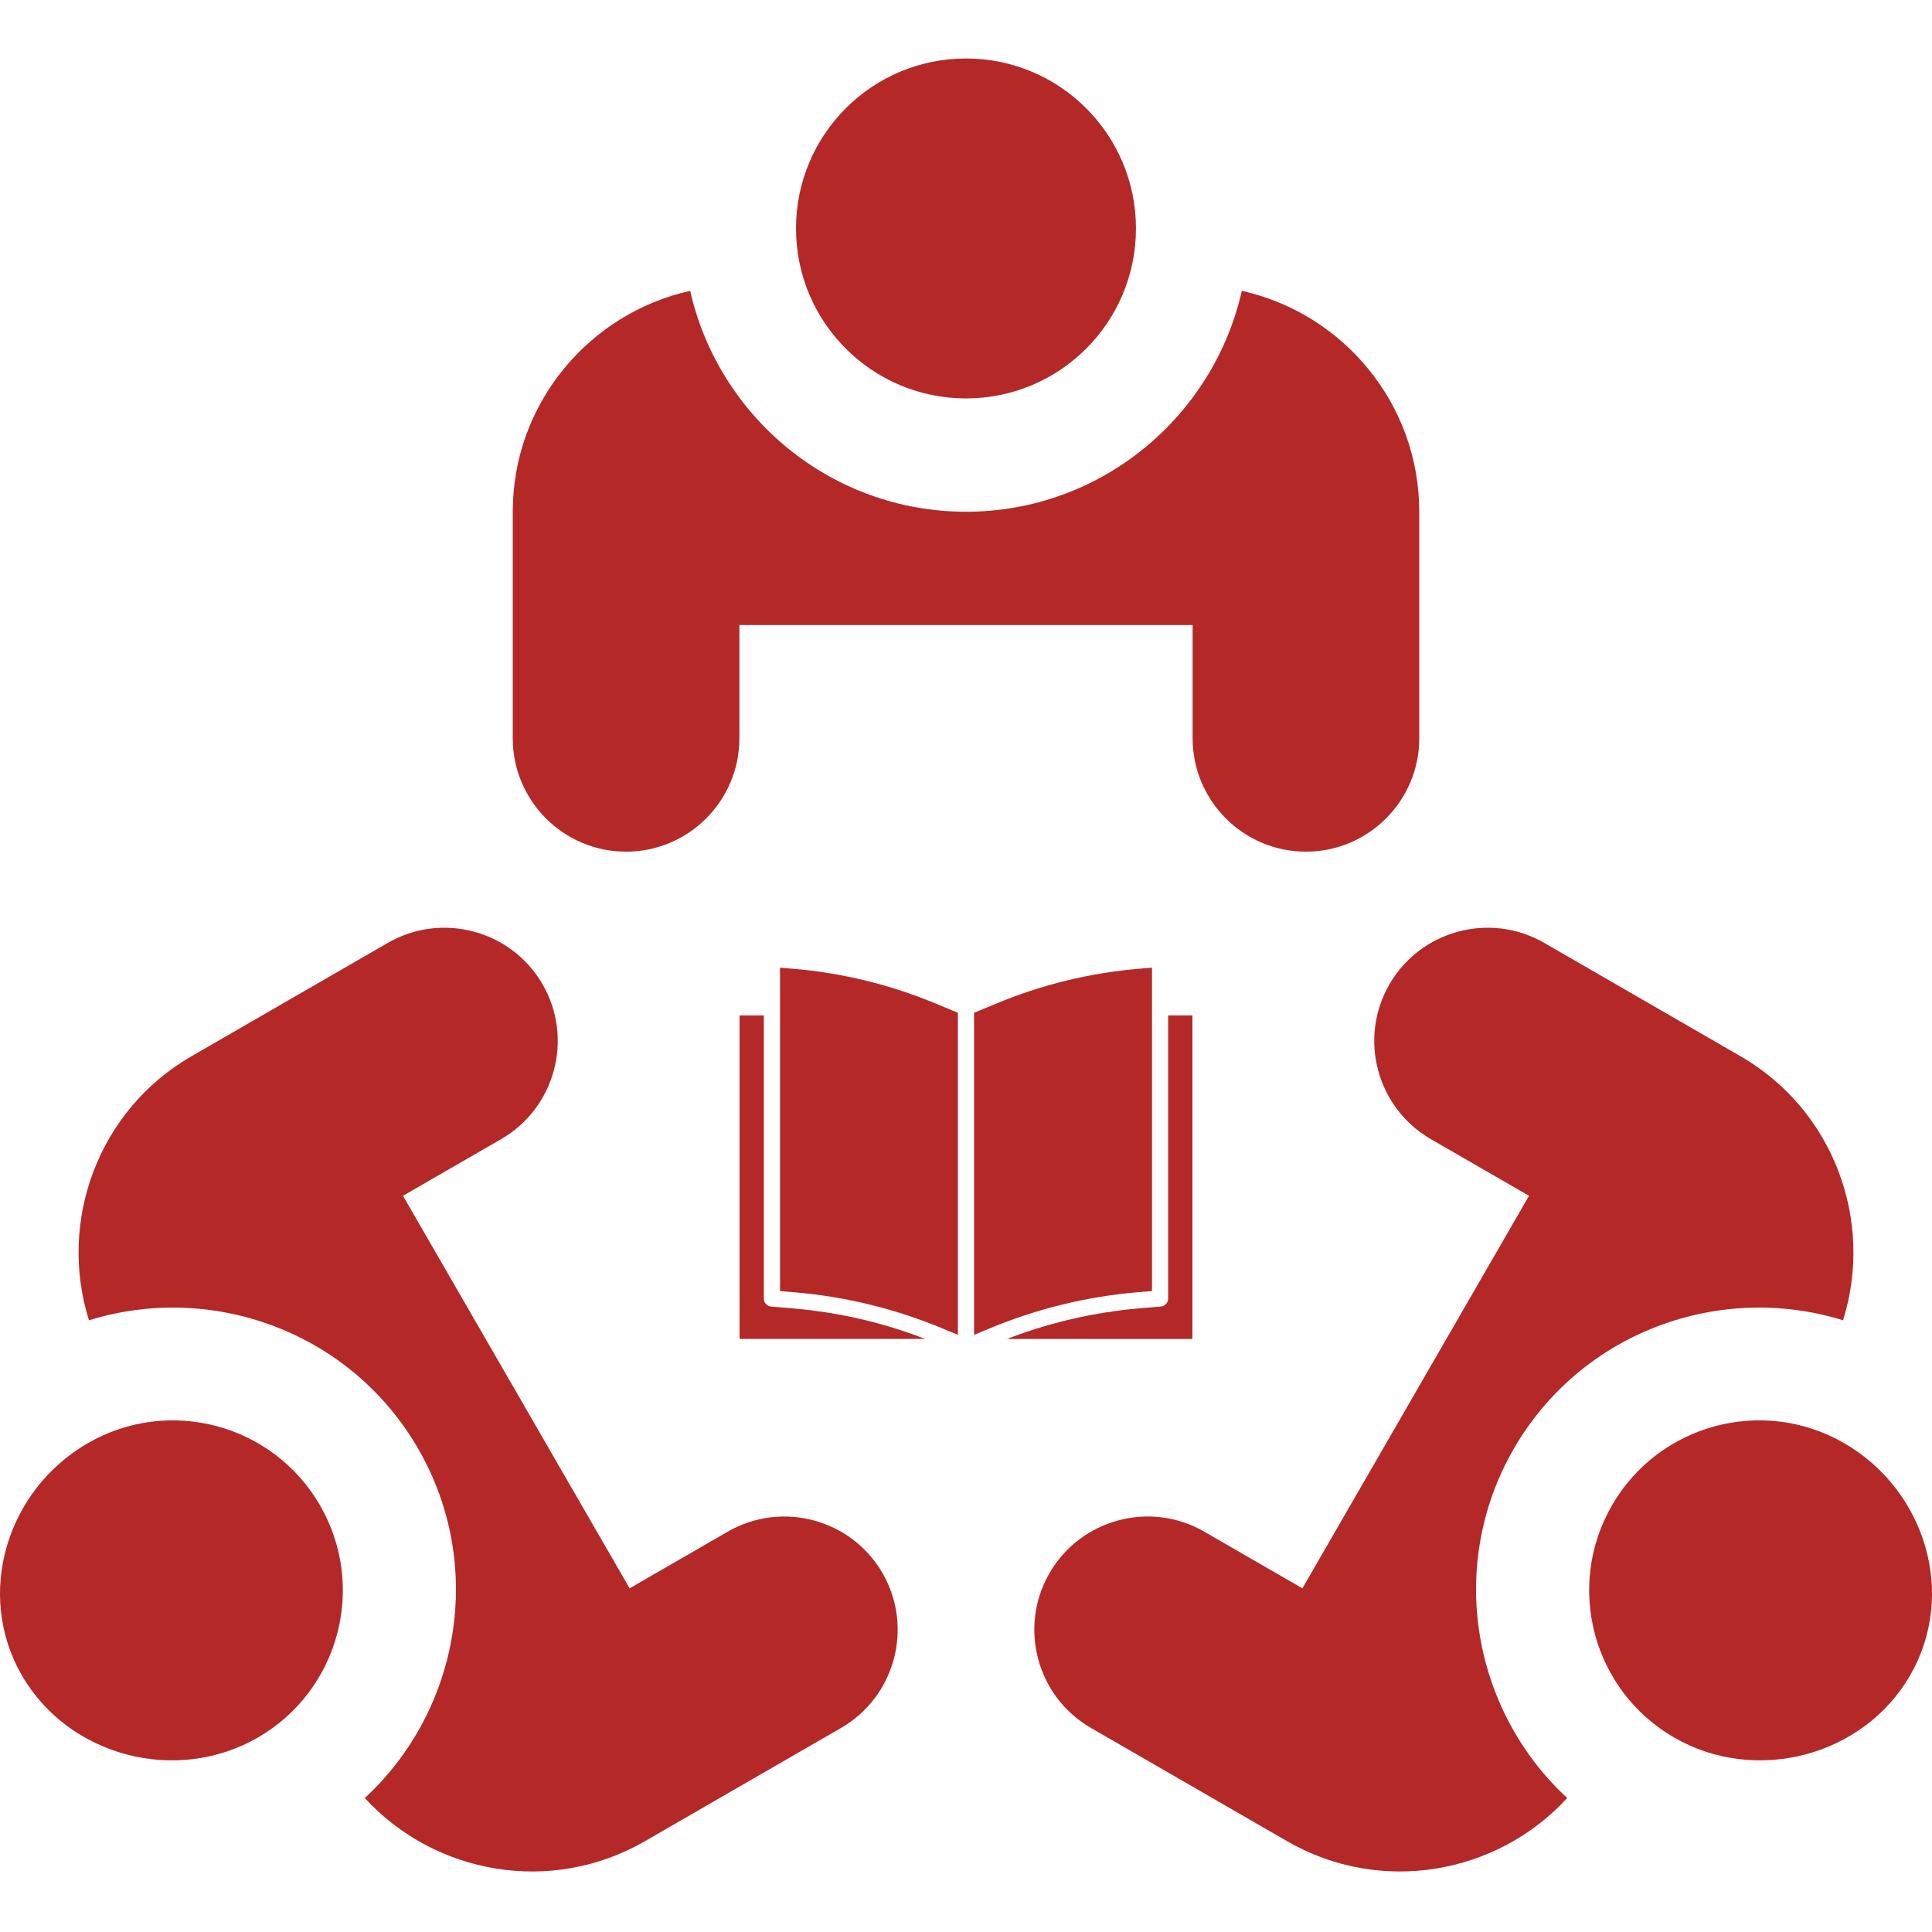<svg id="SvgjsSvg1001" width="288" height="288" xmlns="http://www.w3.org/2000/svg" version="1.1" xmlns:xlink="http://www.w3.org/1999/xlink" xmlns:svgjs="http://svgjs.com/svgjs" style="user-select: auto;"><defs id="SvgjsDefs1002" style="user-select: auto;"></defs><g id="SvgjsG1008" transform="matrix(1,0,0,1,0,0)" style="user-select: auto;"><svg xmlns="http://www.w3.org/2000/svg" width="288" height="288" fill="none" viewBox="0 0 512 481" style="user-select: auto;"><path fill="#b42828" d="M255.996 90.086C280.873 90.086 301.039 69.92 301.039 45.043C301.039 20.166 280.873 0 255.996 0C231.119 0 210.953 20.166 210.953 45.043C210.953 69.92 231.119 90.086 255.996 90.086Z" class="color57BBDD svgShape" style="user-select: auto;"></path><path fill="#b42828" d="M329.101 61.577C321.53 95.017 291.697 120.115 256.001 120.115 220.305 120.115 190.472 95.017 182.901 61.577 156.05 67.56 135.886 91.483 135.886 120.115V180.173C135.886 196.727 149.361 210.202 165.915 210.202 182.469 210.202 195.944 196.727 195.944 180.173V150.144H316.059V180.173C316.059 196.727 329.534 210.202 346.088 210.202 362.642 210.202 376.117 196.727 376.117 180.173V120.115C376.116 91.483 355.951 67.56 329.101 61.577zM488.717 366.953C467.172 354.514 439.625 361.894 427.186 383.439 414.748 404.982 422.129 432.531 443.674 444.968 465.217 457.407 493.767 450.025 506.204 428.482 518.643 406.938 510.26 379.391 488.717 366.953z" class="color57BBDD svgShape" style="user-select: auto;"></path><path fill="#b42828" d="M461.237 264.402L409.227 234.373C394.89 226.096 376.484 231.028 368.207 245.365 359.93 259.702 364.862 278.108 379.199 286.385L405.205 301.399 345.147 405.422 319.141 390.408C304.804 382.131 286.398 387.063 278.121 401.4 269.844 415.737 274.776 434.143 289.113 442.42L341.123 472.449C365.921 486.765 396.721 481.263 415.326 461.001 390.152 437.725 383.332 399.34 401.18 368.425 419.028 337.51 455.68 324.225 488.426 334.387 496.671 308.144 486.035 278.718 461.237 264.402zM84.815 383.44C72.376 361.895 44.829 354.514 23.284 366.954 1.741 379.392-6.643 406.939 5.797 428.484 18.234 450.027 46.784 457.409 68.327 444.97 89.872 432.531 97.253 404.983 84.815 383.44z" class="color57BBDD svgShape" style="user-select: auto;"></path><path fill="#b42828" d="M233.88 401.4C225.603 387.063 207.196 382.132 192.86 390.408L166.854 405.422 106.796 301.399 132.802 286.385C147.139 278.108 152.07 259.701 143.794 245.365 135.517 231.028 117.11 226.097 102.774 234.373L50.764 264.402C25.966 278.718 15.33 308.144 23.576 334.388 56.321 324.225 92.974 337.511 110.822 368.426 128.67 399.341 121.85 437.725 96.676 461.002 115.281 481.263 146.081 486.766 170.879 472.45L222.889 442.42C237.225 434.143 242.157 415.736 233.88 401.4zM305.286 326.641V240.945L302.016 241.219C288.902 242.303 276.04 245.438 263.898 250.511L258.143 252.9V338.257L262.334 336.515C274.898 331.287 288.201 328.053 301.763 326.927L305.286 326.641z" class="color57BBDD svgShape" style="user-select: auto;"></path><path fill="#b42828" d="M316 253.614H309.571V328.614C309.576 329.731 308.719 330.665 307.604 330.757L302.116 331.207C300.532 331.338 298.952 331.5 297.379 331.693 296.868 331.755 296.361 331.837 295.853 331.908 294.792 332.049 293.733 332.192 292.678 332.36 292.062 332.458 291.451 332.573 290.838 332.681 289.893 332.846 288.946 333.011 288.004 333.197 287.36 333.326 286.718 333.47 286.062 333.609 285.164 333.8 284.266 333.994 283.375 334.207 282.706 334.366 282.04 334.534 281.375 334.704 280.508 334.918 279.645 335.149 278.782 335.39 278.112 335.574 277.441 335.769 276.773 335.965 275.916 336.219 275.071 336.476 274.225 336.746 273.562 336.96 272.899 337.175 272.239 337.388 271.391 337.674 270.548 337.969 269.708 338.274 269.065 338.507 268.422 338.741 267.765 338.987 267.471 339.099 267.179 339.218 266.886 339.332H316V253.614zM209.984 241.219L206.714 240.945V326.647L210.517 326.97C224.07 328.103 237.362 331.357 249.905 336.613L253.857 338.257V252.9L248.107 250.513C235.965 245.439 223.1 242.303 209.984 241.219z" class="color57BBDD svgShape" style="user-select: auto;"></path><path fill="#b42828" d="M196 253.614V339.328H245.149C244.885 339.225 244.621 339.114 244.355 339.015C243.742 338.782 243.124 338.559 242.507 338.334C241.636 338.018 240.767 337.711 239.89 337.417C239.256 337.202 238.62 336.994 237.982 336.791C237.113 336.505 236.24 336.236 235.367 335.985C234.723 335.797 234.081 335.608 233.438 335.428C232.557 335.184 231.674 334.953 230.789 334.726C230.146 334.56 229.503 334.395 228.846 334.241C227.948 334.027 227.045 333.83 226.143 333.636C225.501 333.497 224.857 333.356 224.215 333.227C223.28 333.043 222.342 332.878 221.403 332.713C220.788 332.606 220.173 332.499 219.557 332.389C218.521 332.225 217.482 332.086 216.443 331.945C215.918 331.875 215.397 331.792 214.872 331.732C213.301 331.542 211.729 331.379 210.158 331.246L204.389 330.757C203.277 330.662 202.424 329.729 202.428 328.614V253.614H196Z" class="color57BBDD svgShape" style="user-select: auto;"></path></svg></g></svg>